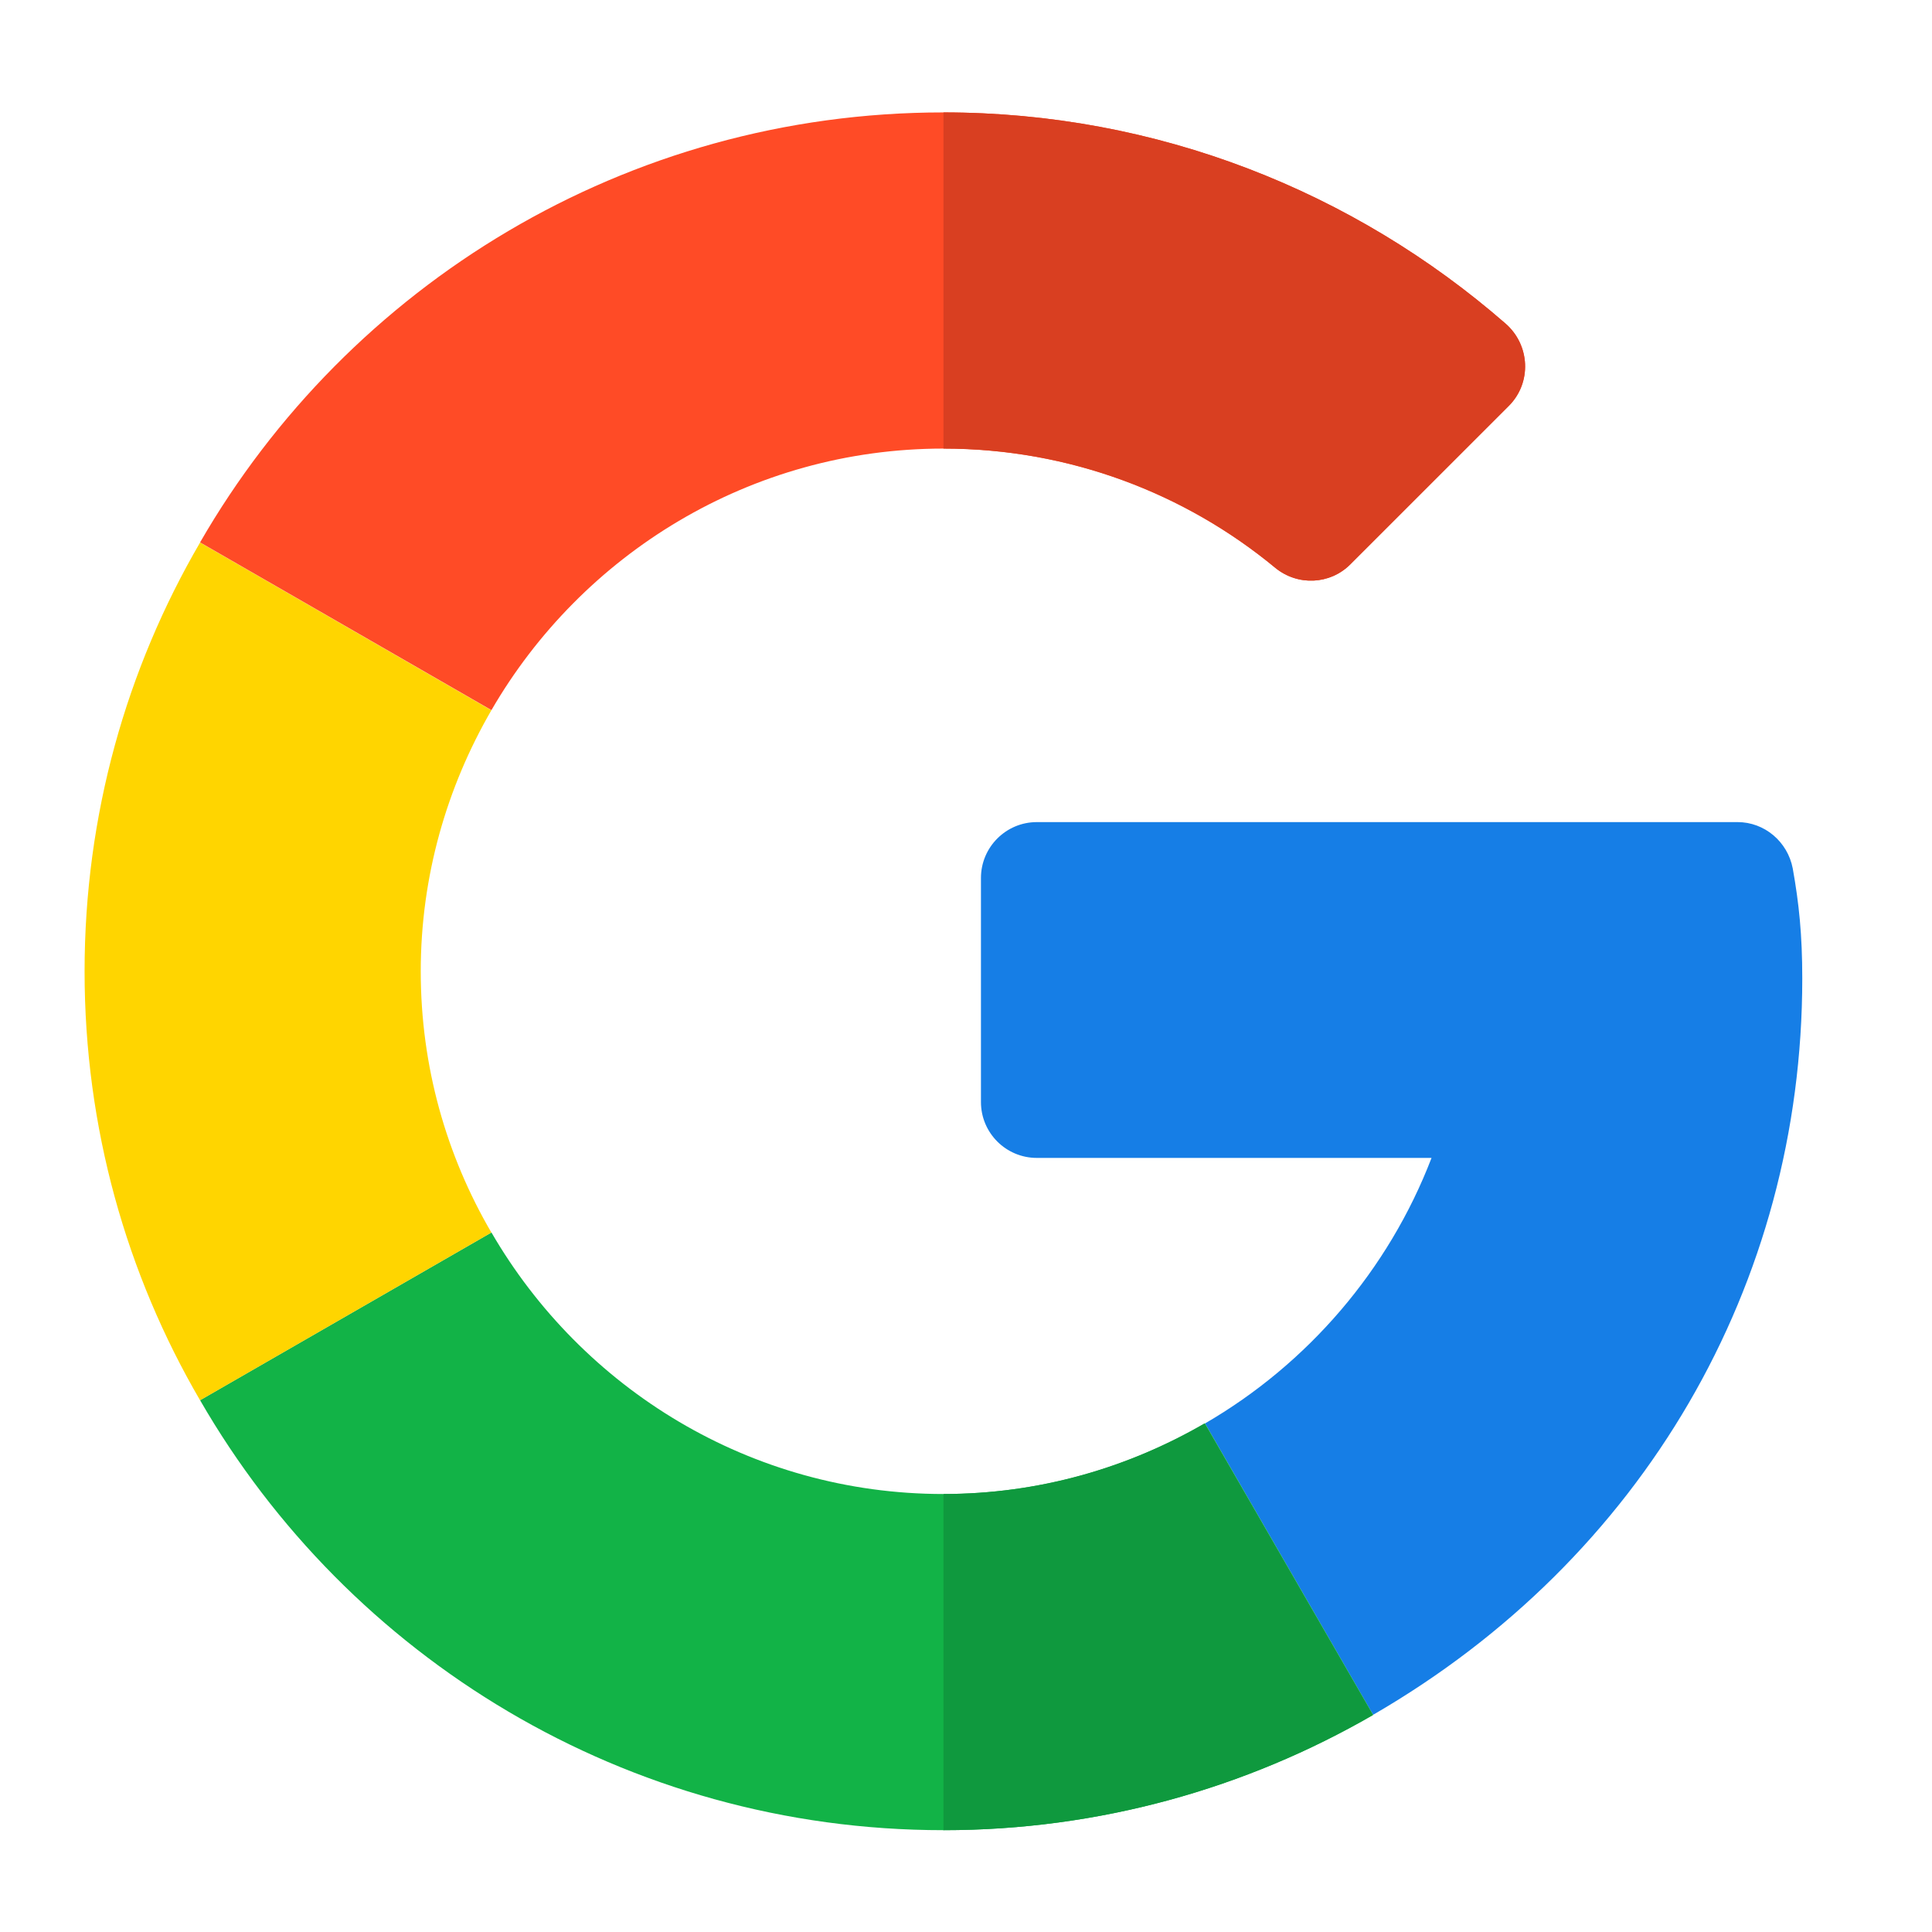 <svg width="27" height="27" viewBox="0 0 27 27" fill="none" xmlns="http://www.w3.org/2000/svg">
<path d="M24.283 11.489H14.49C14.059 11.489 13.709 11.839 13.709 12.27V15.401C13.709 15.833 14.059 16.182 14.49 16.182H20.006C19.404 17.75 18.274 19.061 16.84 19.893L19.189 23.965C22.956 21.785 25.187 17.956 25.187 13.674C25.187 13.062 25.141 12.625 25.054 12.137C24.982 11.761 24.658 11.489 24.283 11.489Z" fill="#167EE6"/>
<path d="M13.185 20.879C10.486 20.879 8.132 19.403 6.868 17.224L2.796 19.568C4.868 23.161 8.749 25.577 13.185 25.577C15.364 25.577 17.416 24.991 19.189 23.968V23.963L16.84 19.892C15.76 20.519 14.516 20.879 13.185 20.879Z" fill="#12B347"/>
<path d="M19.184 23.968V23.963L16.834 19.892C15.76 20.514 14.516 20.879 13.185 20.879V25.577C15.364 25.577 17.415 24.991 19.184 23.968Z" fill="#0F993E"/>
<path d="M5.88 13.575C5.88 12.244 6.245 11 6.867 9.926L2.796 7.582C1.768 9.345 1.182 11.391 1.182 13.575C1.182 15.76 1.768 17.806 2.796 19.569L6.867 17.225C6.24 16.151 5.88 14.907 5.88 13.575Z" fill="#FFD500"/>
<path d="M13.185 6.269C14.943 6.269 16.562 6.896 17.822 7.935C18.135 8.192 18.587 8.171 18.87 7.888L21.086 5.673C21.41 5.349 21.384 4.82 21.039 4.521C18.927 2.681 16.177 1.571 13.185 1.571C8.749 1.571 4.868 3.987 2.796 7.58L6.868 9.924C8.132 7.744 10.486 6.269 13.185 6.269Z" fill="#FF4B26"/>
<path d="M17.821 7.935C18.135 8.192 18.587 8.171 18.87 7.888L21.085 5.673C21.409 5.349 21.384 4.82 21.039 4.521C18.927 2.681 16.177 1.571 13.185 1.571V6.269C14.943 6.269 16.562 6.891 17.821 7.935Z" fill="#D93F21"/>
</svg>
